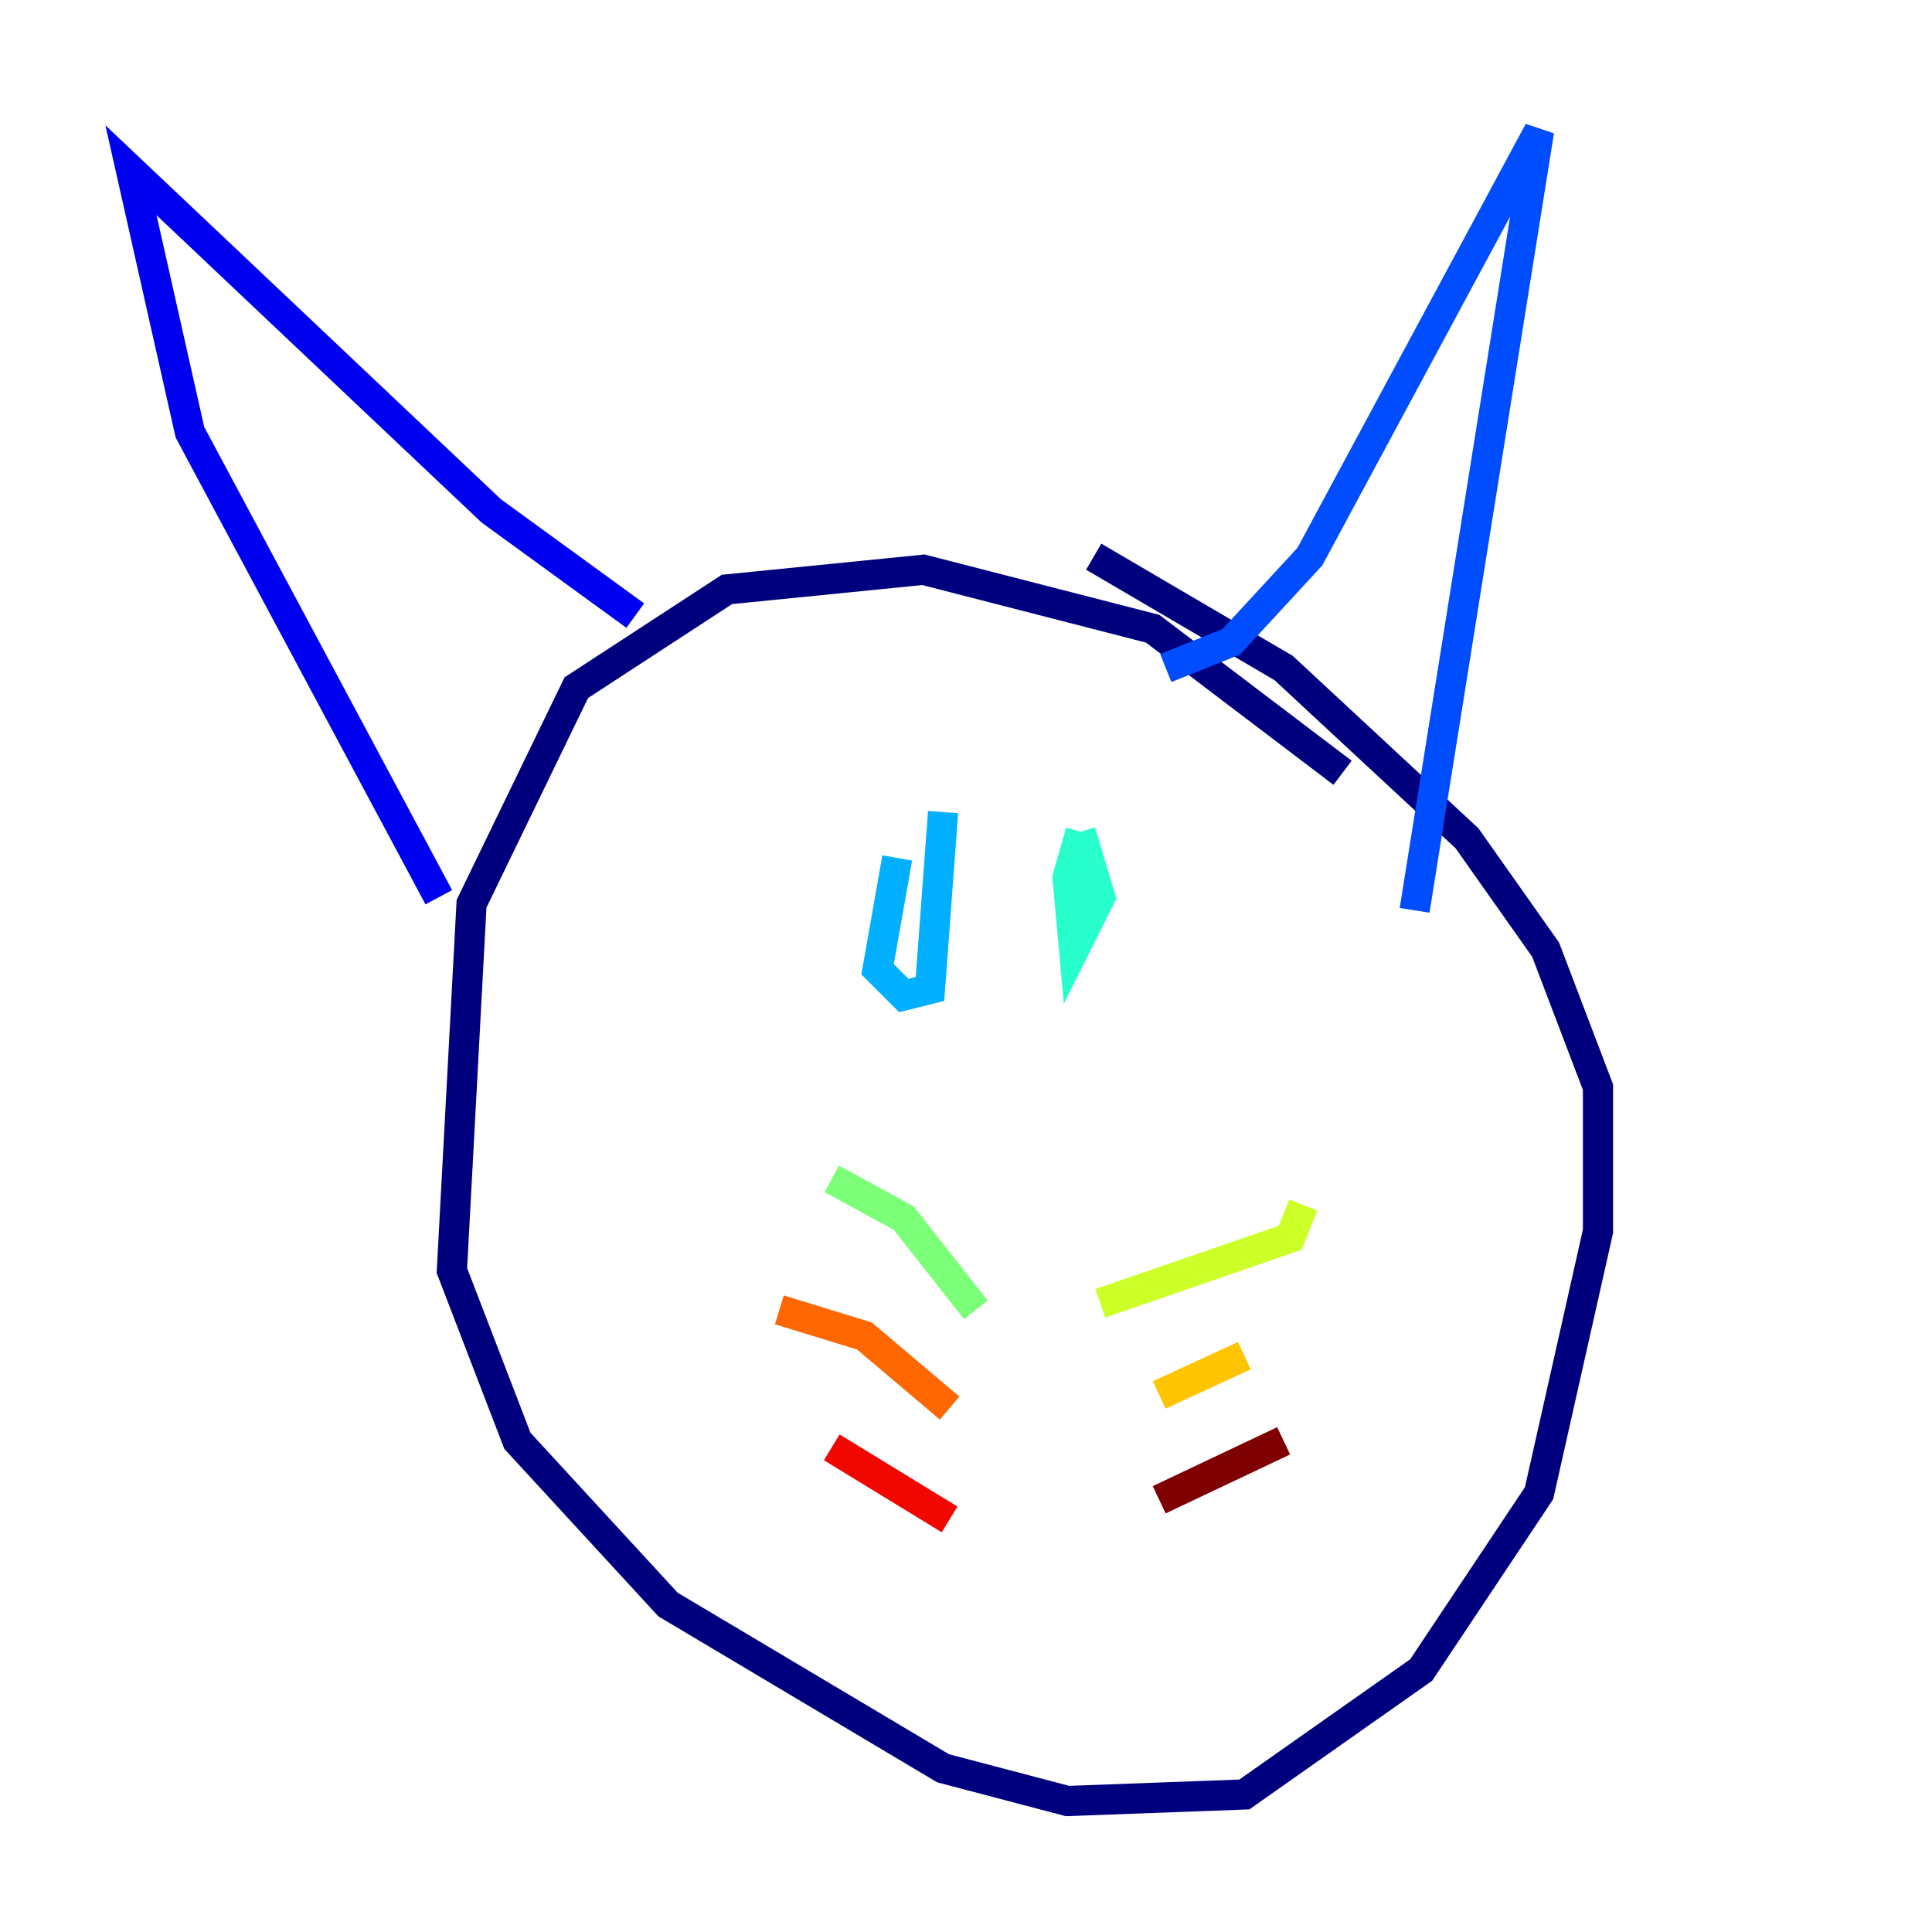 <?xml version="1.0" encoding="utf-8" ?>
<svg baseProfile="tiny" height="128" version="1.2" viewBox="0,0,128,128" width="128" xmlns="http://www.w3.org/2000/svg" xmlns:ev="http://www.w3.org/2001/xml-events" xmlns:xlink="http://www.w3.org/1999/xlink"><defs /><polyline fill="none" points="88.949,51.2 76.366,41.654 61.18,37.749 48.163,39.051 38.183,45.559 31.241,59.878 29.939,84.176 34.278,95.458 44.258,106.305 62.481,117.153 70.725,119.322 82.441,118.888 94.156,110.644 101.966,98.929 105.871,81.573 105.871,72.027 102.4,62.915 97.193,55.539 85.044,44.258 72.461,36.881" stroke="#00007f" stroke-width="2" /><polyline fill="none" points="42.088,40.786 32.542,33.844 8.678,11.281 12.583,28.637 29.071,59.444" stroke="#0000f1" stroke-width="2" /><polyline fill="none" points="77.234,44.258 81.573,42.522 86.78,36.881 101.966,8.678 93.722,60.312" stroke="#004cff" stroke-width="2" /><polyline fill="none" points="59.444,56.841 58.142,64.217 59.878,65.953 61.614,65.519 62.481,53.803" stroke="#00b0ff" stroke-width="2" /><polyline fill="none" points="71.593,55.105 70.725,58.142 71.159,62.915 72.895,59.444 71.593,55.105" stroke="#29ffcd" stroke-width="2" /><polyline fill="none" points="64.651,86.78 59.878,80.705 55.105,78.102" stroke="#7cff79" stroke-width="2" /><polyline fill="none" points="72.895,86.346 85.478,82.007 86.346,79.837" stroke="#cdff29" stroke-width="2" /><polyline fill="none" points="76.8,92.42 82.441,89.817" stroke="#ffc400" stroke-width="2" /><polyline fill="none" points="62.915,93.288 57.275,88.515 51.634,86.78" stroke="#ff6700" stroke-width="2" /><polyline fill="none" points="62.915,100.664 55.105,95.891" stroke="#f10700" stroke-width="2" /><polyline fill="none" points="76.8,99.363 85.044,95.458" stroke="#7f0000" stroke-width="2" /></svg>